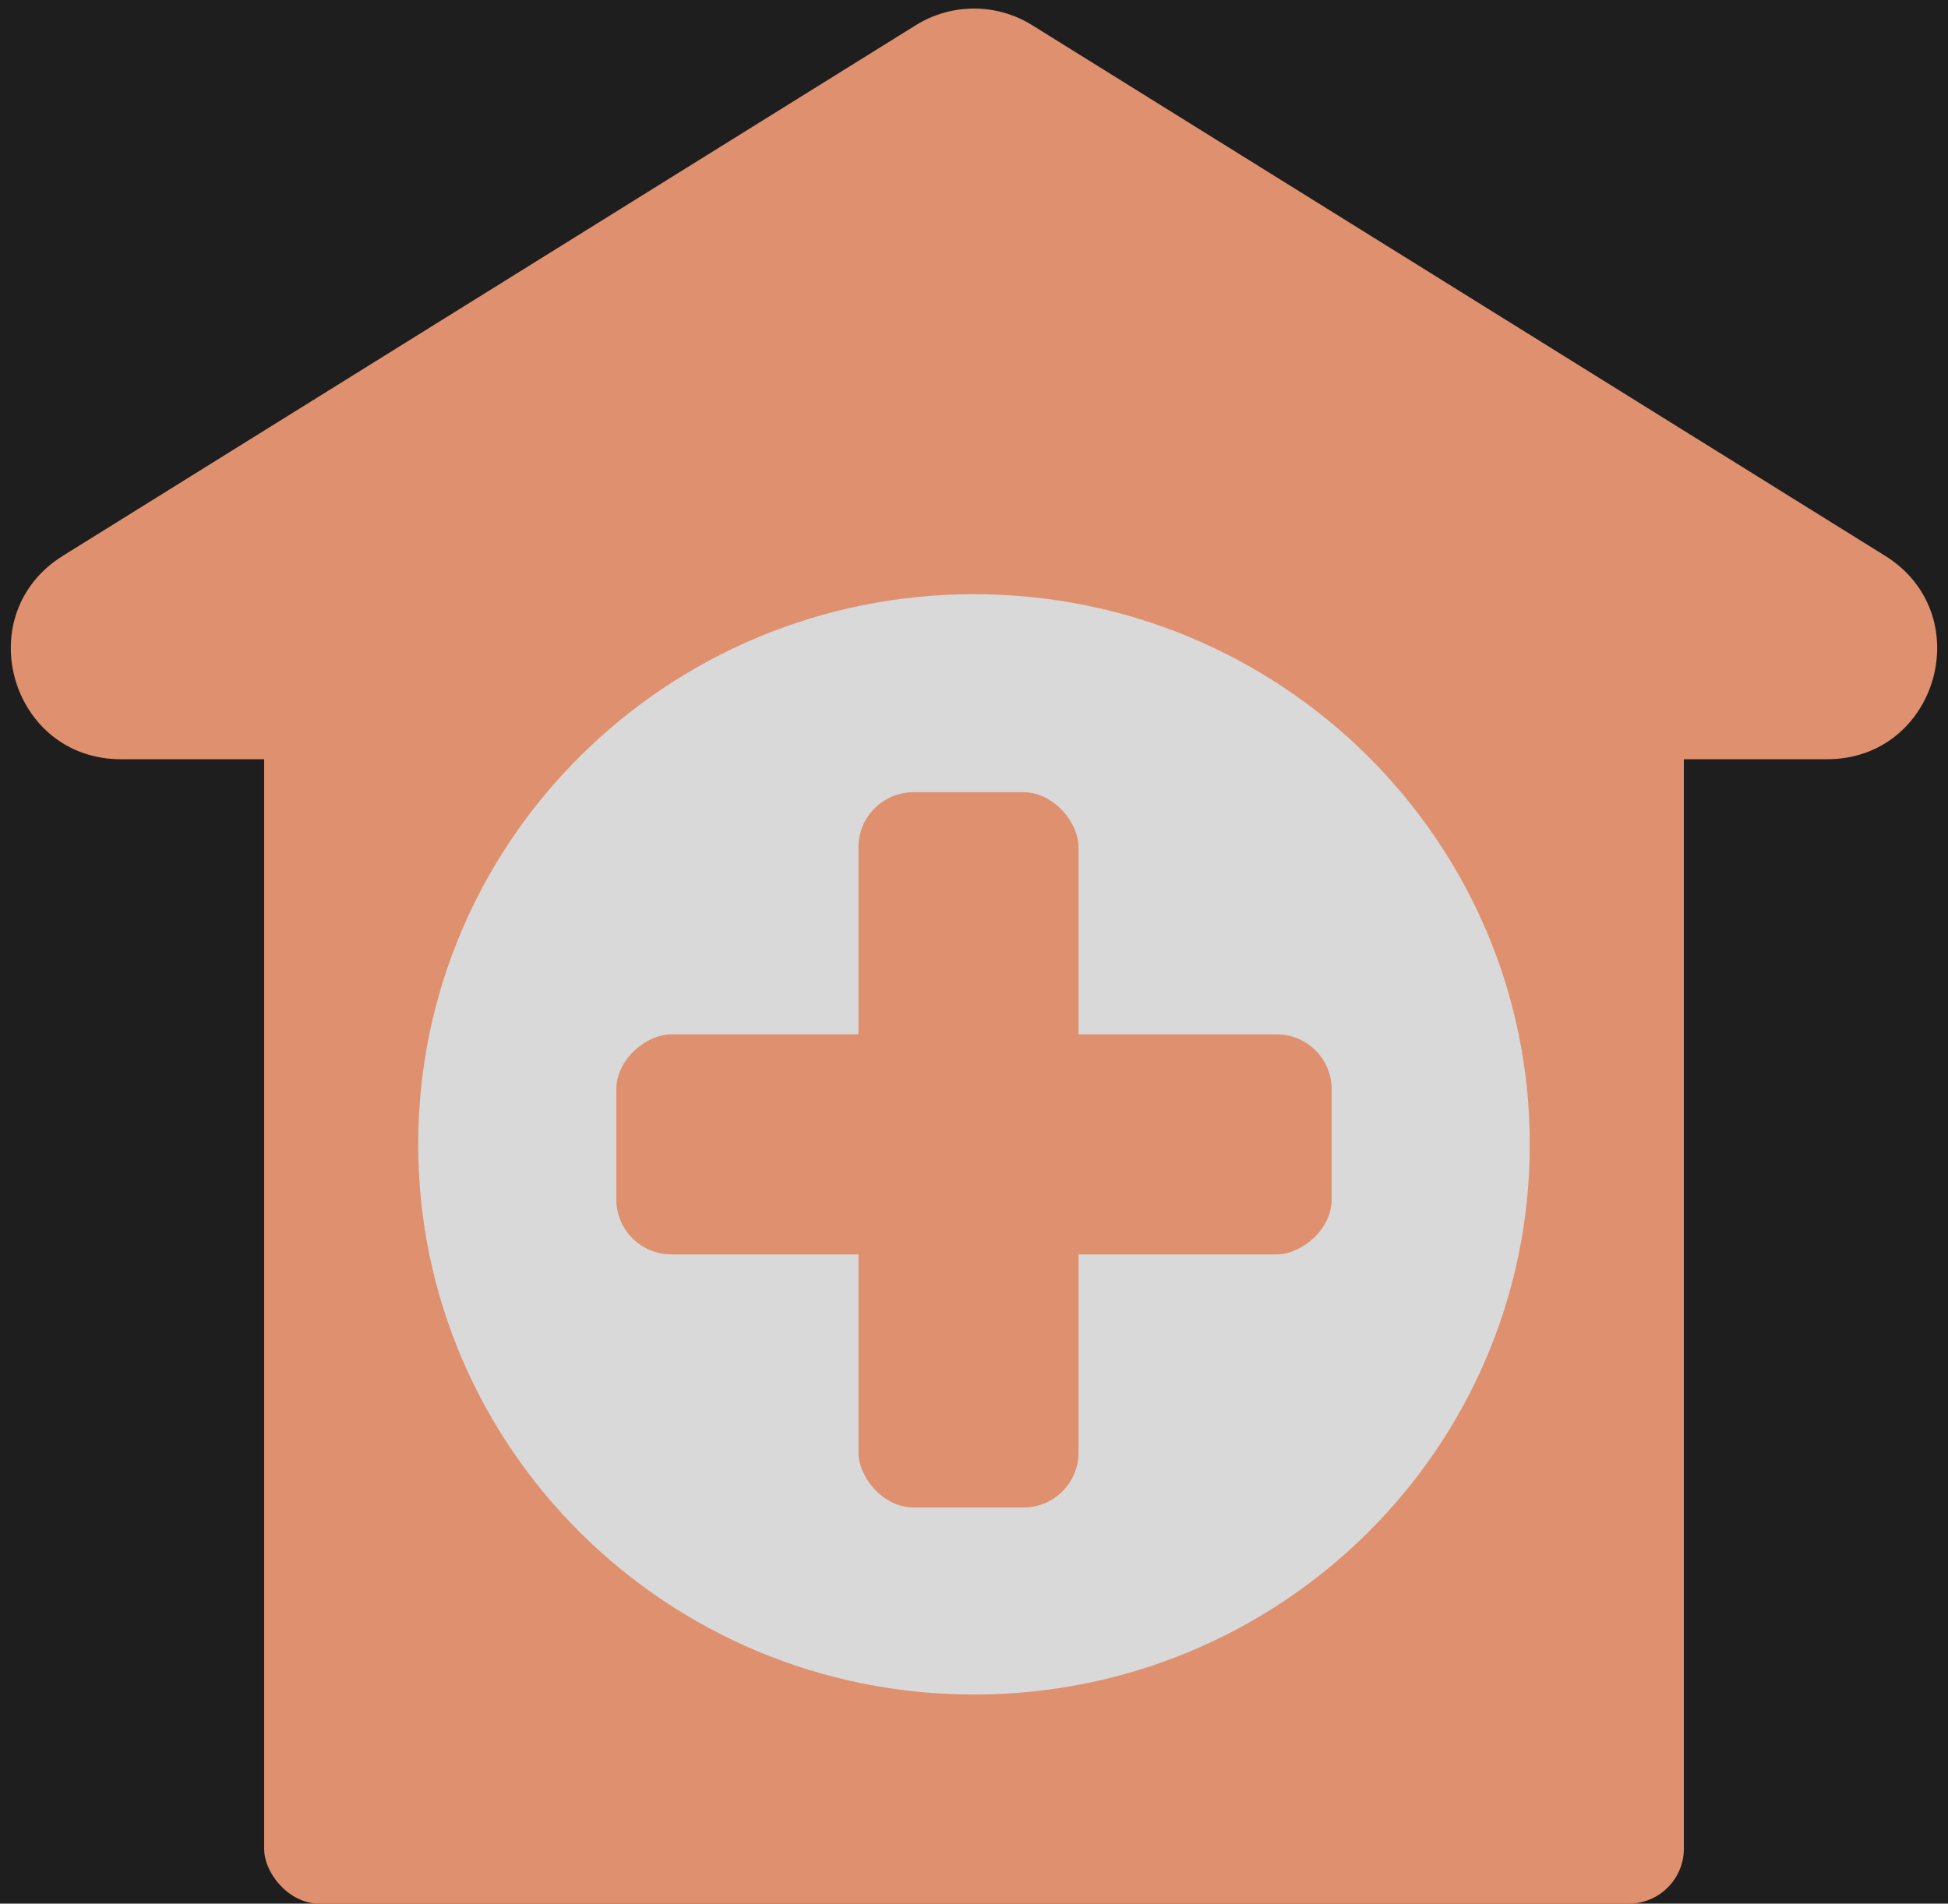<svg width="177" height="173" viewBox="0 0 177 173" fill="none" xmlns="http://www.w3.org/2000/svg">
<rect width="177" height="173" fill="#1E1E1E"/>
<rect x="24" y="44" width="129" height="129" rx="5" fill="#DF906F"/>
<path d="M83.217 2.287C86.451 0.275 90.549 0.275 93.783 2.287L171.283 50.509C179.822 55.823 176.057 69 166 69H11C0.943 69 -2.822 55.823 5.717 50.509L83.217 2.287Z" fill="#DF906F"/>
<path d="M139 104C139 131.614 116.39 154 88.5 154C60.61 154 38 131.614 38 104C38 76.386 60.61 54 88.5 54C116.39 54 139 76.386 139 104Z" fill="#D9D9D9"/>
<rect x="121" y="94" width="20" height="65" rx="5" transform="rotate(90 121 94)" fill="#DF906F"/>
<rect x="98" y="137" width="20" height="65" rx="5" transform="rotate(-180 98 137)" fill="#DF906F"/>
</svg>
